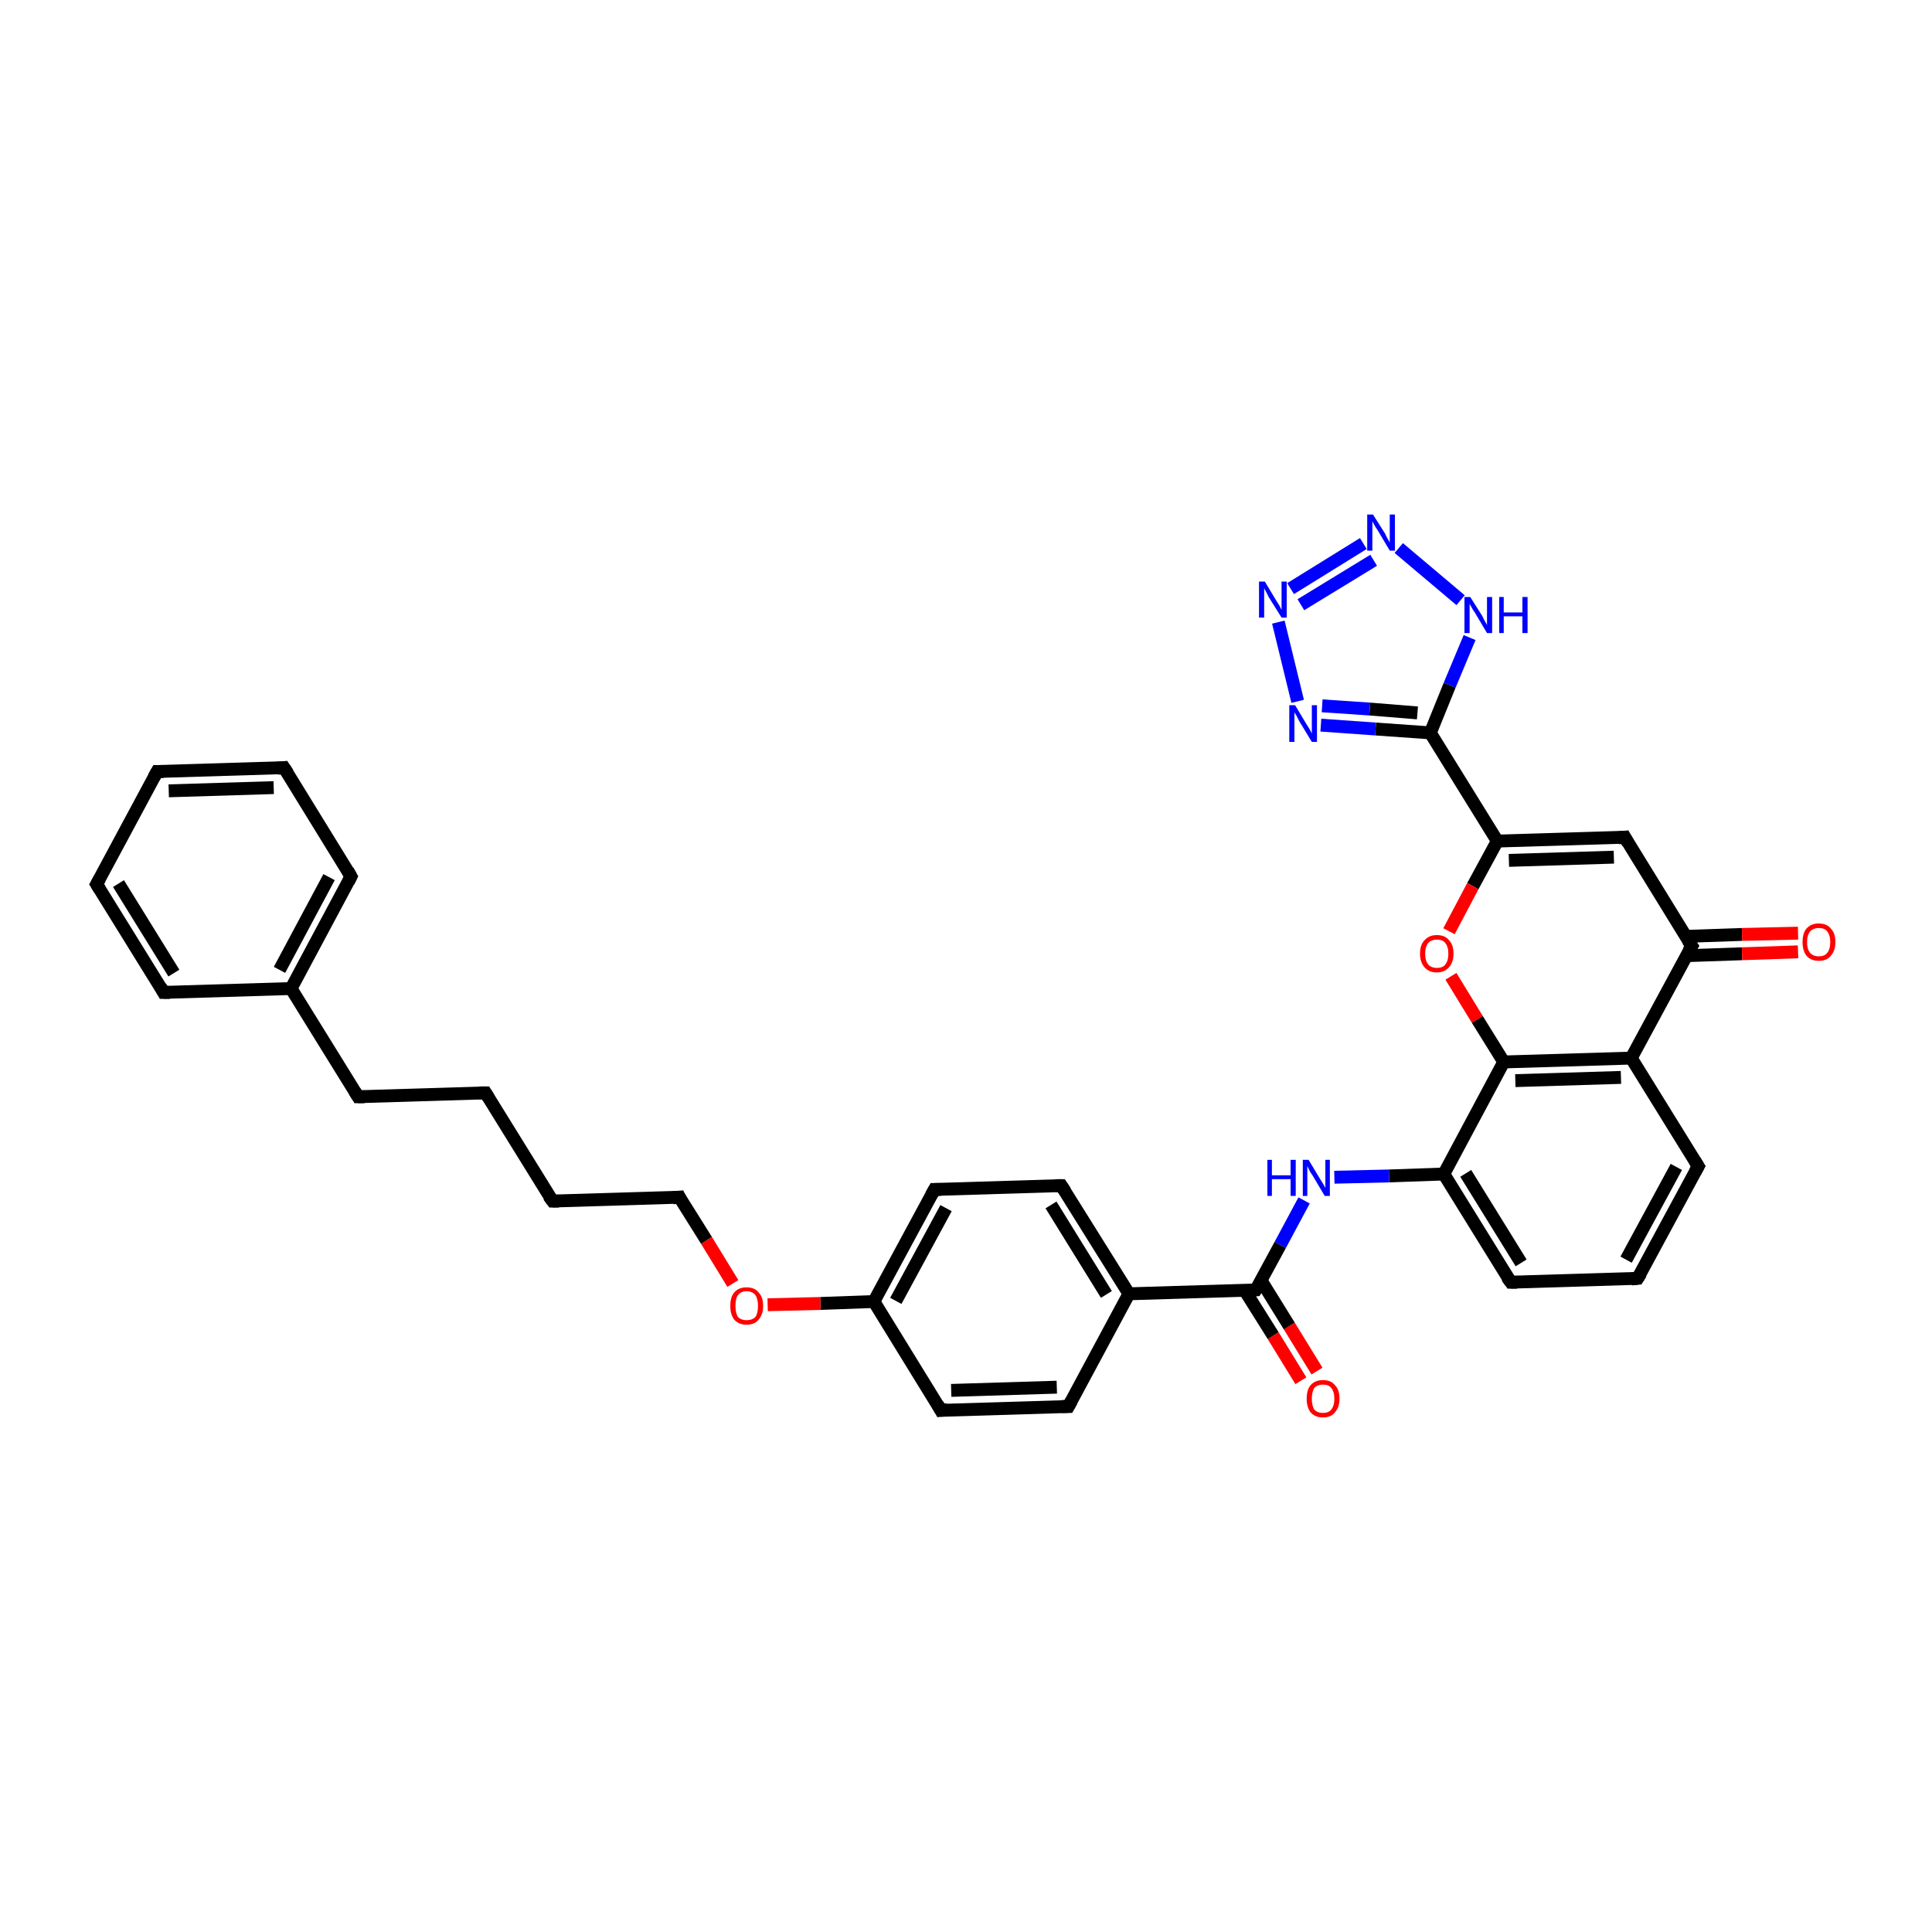 <?xml version='1.0' encoding='iso-8859-1'?>
<svg version='1.1' baseProfile='full'
              xmlns='http://www.w3.org/2000/svg'
                      xmlns:rdkit='http://www.rdkit.org/xml'
                      xmlns:xlink='http://www.w3.org/1999/xlink'
                  xml:space='preserve'
width='300px' height='300px' viewBox='0 0 300 300'>
<!-- END OF HEADER -->
<rect style='opacity:1.0;fill:#FFFFFF;stroke:none' width='300.0' height='300.0' x='0.0' y='0.0'> </rect>
<path class='bond-0 atom-0 atom-1' d='M 202.0,214.4 L 197.7,207.4' style='fill:none;fill-rule:evenodd;stroke:#FF0000;stroke-width:2.0px;stroke-linecap:butt;stroke-linejoin:miter;stroke-opacity:1' />
<path class='bond-0 atom-0 atom-1' d='M 197.7,207.4 L 193.3,200.4' style='fill:none;fill-rule:evenodd;stroke:#000000;stroke-width:2.0px;stroke-linecap:butt;stroke-linejoin:miter;stroke-opacity:1' />
<path class='bond-0 atom-0 atom-1' d='M 204.5,212.9 L 200.2,205.9' style='fill:none;fill-rule:evenodd;stroke:#FF0000;stroke-width:2.0px;stroke-linecap:butt;stroke-linejoin:miter;stroke-opacity:1' />
<path class='bond-0 atom-0 atom-1' d='M 200.2,205.9 L 195.8,198.8' style='fill:none;fill-rule:evenodd;stroke:#000000;stroke-width:2.0px;stroke-linecap:butt;stroke-linejoin:miter;stroke-opacity:1' />
<path class='bond-1 atom-1 atom-2' d='M 195.0,200.3 L 198.8,193.3' style='fill:none;fill-rule:evenodd;stroke:#000000;stroke-width:2.0px;stroke-linecap:butt;stroke-linejoin:miter;stroke-opacity:1' />
<path class='bond-1 atom-1 atom-2' d='M 198.8,193.3 L 202.5,186.4' style='fill:none;fill-rule:evenodd;stroke:#0000FF;stroke-width:2.0px;stroke-linecap:butt;stroke-linejoin:miter;stroke-opacity:1' />
<path class='bond-2 atom-2 atom-3' d='M 207.2,182.8 L 215.7,182.6' style='fill:none;fill-rule:evenodd;stroke:#0000FF;stroke-width:2.0px;stroke-linecap:butt;stroke-linejoin:miter;stroke-opacity:1' />
<path class='bond-2 atom-2 atom-3' d='M 215.7,182.6 L 224.2,182.3' style='fill:none;fill-rule:evenodd;stroke:#000000;stroke-width:2.0px;stroke-linecap:butt;stroke-linejoin:miter;stroke-opacity:1' />
<path class='bond-3 atom-3 atom-4' d='M 224.2,182.3 L 234.6,199.1' style='fill:none;fill-rule:evenodd;stroke:#000000;stroke-width:2.0px;stroke-linecap:butt;stroke-linejoin:miter;stroke-opacity:1' />
<path class='bond-3 atom-3 atom-4' d='M 227.6,182.2 L 236.2,196.1' style='fill:none;fill-rule:evenodd;stroke:#000000;stroke-width:2.0px;stroke-linecap:butt;stroke-linejoin:miter;stroke-opacity:1' />
<path class='bond-4 atom-4 atom-5' d='M 234.6,199.1 L 254.3,198.5' style='fill:none;fill-rule:evenodd;stroke:#000000;stroke-width:2.0px;stroke-linecap:butt;stroke-linejoin:miter;stroke-opacity:1' />
<path class='bond-5 atom-5 atom-6' d='M 254.3,198.5 L 263.7,181.1' style='fill:none;fill-rule:evenodd;stroke:#000000;stroke-width:2.0px;stroke-linecap:butt;stroke-linejoin:miter;stroke-opacity:1' />
<path class='bond-5 atom-5 atom-6' d='M 252.5,195.6 L 260.3,181.2' style='fill:none;fill-rule:evenodd;stroke:#000000;stroke-width:2.0px;stroke-linecap:butt;stroke-linejoin:miter;stroke-opacity:1' />
<path class='bond-6 atom-6 atom-7' d='M 263.7,181.1 L 253.3,164.3' style='fill:none;fill-rule:evenodd;stroke:#000000;stroke-width:2.0px;stroke-linecap:butt;stroke-linejoin:miter;stroke-opacity:1' />
<path class='bond-7 atom-7 atom-8' d='M 253.3,164.3 L 262.7,146.9' style='fill:none;fill-rule:evenodd;stroke:#000000;stroke-width:2.0px;stroke-linecap:butt;stroke-linejoin:miter;stroke-opacity:1' />
<path class='bond-8 atom-8 atom-9' d='M 261.8,148.4 L 270.5,148.1' style='fill:none;fill-rule:evenodd;stroke:#000000;stroke-width:2.0px;stroke-linecap:butt;stroke-linejoin:miter;stroke-opacity:1' />
<path class='bond-8 atom-8 atom-9' d='M 270.5,148.1 L 279.2,147.8' style='fill:none;fill-rule:evenodd;stroke:#FF0000;stroke-width:2.0px;stroke-linecap:butt;stroke-linejoin:miter;stroke-opacity:1' />
<path class='bond-8 atom-8 atom-9' d='M 261.8,145.4 L 270.5,145.1' style='fill:none;fill-rule:evenodd;stroke:#000000;stroke-width:2.0px;stroke-linecap:butt;stroke-linejoin:miter;stroke-opacity:1' />
<path class='bond-8 atom-8 atom-9' d='M 270.5,145.1 L 279.2,144.9' style='fill:none;fill-rule:evenodd;stroke:#FF0000;stroke-width:2.0px;stroke-linecap:butt;stroke-linejoin:miter;stroke-opacity:1' />
<path class='bond-9 atom-8 atom-10' d='M 262.7,146.9 L 252.3,130.0' style='fill:none;fill-rule:evenodd;stroke:#000000;stroke-width:2.0px;stroke-linecap:butt;stroke-linejoin:miter;stroke-opacity:1' />
<path class='bond-10 atom-10 atom-11' d='M 252.3,130.0 L 232.5,130.6' style='fill:none;fill-rule:evenodd;stroke:#000000;stroke-width:2.0px;stroke-linecap:butt;stroke-linejoin:miter;stroke-opacity:1' />
<path class='bond-10 atom-10 atom-11' d='M 250.6,133.1 L 234.3,133.6' style='fill:none;fill-rule:evenodd;stroke:#000000;stroke-width:2.0px;stroke-linecap:butt;stroke-linejoin:miter;stroke-opacity:1' />
<path class='bond-11 atom-11 atom-12' d='M 232.5,130.6 L 222.1,113.8' style='fill:none;fill-rule:evenodd;stroke:#000000;stroke-width:2.0px;stroke-linecap:butt;stroke-linejoin:miter;stroke-opacity:1' />
<path class='bond-12 atom-12 atom-13' d='M 222.1,113.8 L 213.6,113.2' style='fill:none;fill-rule:evenodd;stroke:#000000;stroke-width:2.0px;stroke-linecap:butt;stroke-linejoin:miter;stroke-opacity:1' />
<path class='bond-12 atom-12 atom-13' d='M 213.6,113.2 L 205.1,112.6' style='fill:none;fill-rule:evenodd;stroke:#0000FF;stroke-width:2.0px;stroke-linecap:butt;stroke-linejoin:miter;stroke-opacity:1' />
<path class='bond-12 atom-12 atom-13' d='M 220.1,110.7 L 212.7,110.1' style='fill:none;fill-rule:evenodd;stroke:#000000;stroke-width:2.0px;stroke-linecap:butt;stroke-linejoin:miter;stroke-opacity:1' />
<path class='bond-12 atom-12 atom-13' d='M 212.7,110.1 L 205.3,109.6' style='fill:none;fill-rule:evenodd;stroke:#0000FF;stroke-width:2.0px;stroke-linecap:butt;stroke-linejoin:miter;stroke-opacity:1' />
<path class='bond-13 atom-13 atom-14' d='M 201.5,108.9 L 198.5,96.6' style='fill:none;fill-rule:evenodd;stroke:#0000FF;stroke-width:2.0px;stroke-linecap:butt;stroke-linejoin:miter;stroke-opacity:1' />
<path class='bond-14 atom-14 atom-15' d='M 200.4,91.4 L 211.7,84.4' style='fill:none;fill-rule:evenodd;stroke:#0000FF;stroke-width:2.0px;stroke-linecap:butt;stroke-linejoin:miter;stroke-opacity:1' />
<path class='bond-14 atom-14 atom-15' d='M 202.0,93.9 L 213.3,87.0' style='fill:none;fill-rule:evenodd;stroke:#0000FF;stroke-width:2.0px;stroke-linecap:butt;stroke-linejoin:miter;stroke-opacity:1' />
<path class='bond-15 atom-15 atom-16' d='M 217.2,85.1 L 226.8,93.2' style='fill:none;fill-rule:evenodd;stroke:#0000FF;stroke-width:2.0px;stroke-linecap:butt;stroke-linejoin:miter;stroke-opacity:1' />
<path class='bond-16 atom-11 atom-17' d='M 232.5,130.6 L 228.7,137.6' style='fill:none;fill-rule:evenodd;stroke:#000000;stroke-width:2.0px;stroke-linecap:butt;stroke-linejoin:miter;stroke-opacity:1' />
<path class='bond-16 atom-11 atom-17' d='M 228.7,137.6 L 225.0,144.6' style='fill:none;fill-rule:evenodd;stroke:#FF0000;stroke-width:2.0px;stroke-linecap:butt;stroke-linejoin:miter;stroke-opacity:1' />
<path class='bond-17 atom-17 atom-18' d='M 225.3,151.6 L 229.4,158.3' style='fill:none;fill-rule:evenodd;stroke:#FF0000;stroke-width:2.0px;stroke-linecap:butt;stroke-linejoin:miter;stroke-opacity:1' />
<path class='bond-17 atom-17 atom-18' d='M 229.4,158.3 L 233.5,164.9' style='fill:none;fill-rule:evenodd;stroke:#000000;stroke-width:2.0px;stroke-linecap:butt;stroke-linejoin:miter;stroke-opacity:1' />
<path class='bond-18 atom-1 atom-19' d='M 195.0,200.3 L 175.3,200.9' style='fill:none;fill-rule:evenodd;stroke:#000000;stroke-width:2.0px;stroke-linecap:butt;stroke-linejoin:miter;stroke-opacity:1' />
<path class='bond-19 atom-19 atom-20' d='M 175.3,200.9 L 164.8,184.1' style='fill:none;fill-rule:evenodd;stroke:#000000;stroke-width:2.0px;stroke-linecap:butt;stroke-linejoin:miter;stroke-opacity:1' />
<path class='bond-19 atom-19 atom-20' d='M 171.8,201.0 L 163.2,187.1' style='fill:none;fill-rule:evenodd;stroke:#000000;stroke-width:2.0px;stroke-linecap:butt;stroke-linejoin:miter;stroke-opacity:1' />
<path class='bond-20 atom-20 atom-21' d='M 164.8,184.1 L 145.1,184.7' style='fill:none;fill-rule:evenodd;stroke:#000000;stroke-width:2.0px;stroke-linecap:butt;stroke-linejoin:miter;stroke-opacity:1' />
<path class='bond-21 atom-21 atom-22' d='M 145.1,184.7 L 135.7,202.1' style='fill:none;fill-rule:evenodd;stroke:#000000;stroke-width:2.0px;stroke-linecap:butt;stroke-linejoin:miter;stroke-opacity:1' />
<path class='bond-21 atom-21 atom-22' d='M 146.9,187.6 L 139.1,202.0' style='fill:none;fill-rule:evenodd;stroke:#000000;stroke-width:2.0px;stroke-linecap:butt;stroke-linejoin:miter;stroke-opacity:1' />
<path class='bond-22 atom-22 atom-23' d='M 135.7,202.1 L 127.4,202.4' style='fill:none;fill-rule:evenodd;stroke:#000000;stroke-width:2.0px;stroke-linecap:butt;stroke-linejoin:miter;stroke-opacity:1' />
<path class='bond-22 atom-22 atom-23' d='M 127.4,202.4 L 119.2,202.6' style='fill:none;fill-rule:evenodd;stroke:#FF0000;stroke-width:2.0px;stroke-linecap:butt;stroke-linejoin:miter;stroke-opacity:1' />
<path class='bond-23 atom-23 atom-24' d='M 113.8,199.3 L 109.7,192.6' style='fill:none;fill-rule:evenodd;stroke:#FF0000;stroke-width:2.0px;stroke-linecap:butt;stroke-linejoin:miter;stroke-opacity:1' />
<path class='bond-23 atom-23 atom-24' d='M 109.7,192.6 L 105.5,185.9' style='fill:none;fill-rule:evenodd;stroke:#000000;stroke-width:2.0px;stroke-linecap:butt;stroke-linejoin:miter;stroke-opacity:1' />
<path class='bond-24 atom-24 atom-25' d='M 105.5,185.9 L 85.8,186.5' style='fill:none;fill-rule:evenodd;stroke:#000000;stroke-width:2.0px;stroke-linecap:butt;stroke-linejoin:miter;stroke-opacity:1' />
<path class='bond-25 atom-25 atom-26' d='M 85.8,186.5 L 75.4,169.7' style='fill:none;fill-rule:evenodd;stroke:#000000;stroke-width:2.0px;stroke-linecap:butt;stroke-linejoin:miter;stroke-opacity:1' />
<path class='bond-26 atom-26 atom-27' d='M 75.4,169.7 L 55.6,170.3' style='fill:none;fill-rule:evenodd;stroke:#000000;stroke-width:2.0px;stroke-linecap:butt;stroke-linejoin:miter;stroke-opacity:1' />
<path class='bond-27 atom-27 atom-28' d='M 55.6,170.3 L 45.2,153.5' style='fill:none;fill-rule:evenodd;stroke:#000000;stroke-width:2.0px;stroke-linecap:butt;stroke-linejoin:miter;stroke-opacity:1' />
<path class='bond-28 atom-28 atom-29' d='M 45.2,153.5 L 54.5,136.1' style='fill:none;fill-rule:evenodd;stroke:#000000;stroke-width:2.0px;stroke-linecap:butt;stroke-linejoin:miter;stroke-opacity:1' />
<path class='bond-28 atom-28 atom-29' d='M 43.4,150.6 L 51.1,136.2' style='fill:none;fill-rule:evenodd;stroke:#000000;stroke-width:2.0px;stroke-linecap:butt;stroke-linejoin:miter;stroke-opacity:1' />
<path class='bond-29 atom-29 atom-30' d='M 54.5,136.1 L 44.1,119.2' style='fill:none;fill-rule:evenodd;stroke:#000000;stroke-width:2.0px;stroke-linecap:butt;stroke-linejoin:miter;stroke-opacity:1' />
<path class='bond-30 atom-30 atom-31' d='M 44.1,119.2 L 24.4,119.8' style='fill:none;fill-rule:evenodd;stroke:#000000;stroke-width:2.0px;stroke-linecap:butt;stroke-linejoin:miter;stroke-opacity:1' />
<path class='bond-30 atom-30 atom-31' d='M 42.5,122.3 L 26.2,122.8' style='fill:none;fill-rule:evenodd;stroke:#000000;stroke-width:2.0px;stroke-linecap:butt;stroke-linejoin:miter;stroke-opacity:1' />
<path class='bond-31 atom-31 atom-32' d='M 24.4,119.8 L 15.0,137.3' style='fill:none;fill-rule:evenodd;stroke:#000000;stroke-width:2.0px;stroke-linecap:butt;stroke-linejoin:miter;stroke-opacity:1' />
<path class='bond-32 atom-32 atom-33' d='M 15.0,137.3 L 25.4,154.1' style='fill:none;fill-rule:evenodd;stroke:#000000;stroke-width:2.0px;stroke-linecap:butt;stroke-linejoin:miter;stroke-opacity:1' />
<path class='bond-32 atom-32 atom-33' d='M 18.4,137.2 L 27.0,151.1' style='fill:none;fill-rule:evenodd;stroke:#000000;stroke-width:2.0px;stroke-linecap:butt;stroke-linejoin:miter;stroke-opacity:1' />
<path class='bond-33 atom-22 atom-34' d='M 135.7,202.1 L 146.1,219.0' style='fill:none;fill-rule:evenodd;stroke:#000000;stroke-width:2.0px;stroke-linecap:butt;stroke-linejoin:miter;stroke-opacity:1' />
<path class='bond-34 atom-34 atom-35' d='M 146.1,219.0 L 165.9,218.4' style='fill:none;fill-rule:evenodd;stroke:#000000;stroke-width:2.0px;stroke-linecap:butt;stroke-linejoin:miter;stroke-opacity:1' />
<path class='bond-34 atom-34 atom-35' d='M 147.7,215.9 L 164.1,215.4' style='fill:none;fill-rule:evenodd;stroke:#000000;stroke-width:2.0px;stroke-linecap:butt;stroke-linejoin:miter;stroke-opacity:1' />
<path class='bond-35 atom-18 atom-3' d='M 233.5,164.9 L 224.2,182.3' style='fill:none;fill-rule:evenodd;stroke:#000000;stroke-width:2.0px;stroke-linecap:butt;stroke-linejoin:miter;stroke-opacity:1' />
<path class='bond-36 atom-35 atom-19' d='M 165.9,218.4 L 175.3,200.9' style='fill:none;fill-rule:evenodd;stroke:#000000;stroke-width:2.0px;stroke-linecap:butt;stroke-linejoin:miter;stroke-opacity:1' />
<path class='bond-37 atom-18 atom-7' d='M 233.5,164.9 L 253.3,164.3' style='fill:none;fill-rule:evenodd;stroke:#000000;stroke-width:2.0px;stroke-linecap:butt;stroke-linejoin:miter;stroke-opacity:1' />
<path class='bond-37 atom-18 atom-7' d='M 235.3,167.8 L 251.7,167.3' style='fill:none;fill-rule:evenodd;stroke:#000000;stroke-width:2.0px;stroke-linecap:butt;stroke-linejoin:miter;stroke-opacity:1' />
<path class='bond-38 atom-33 atom-28' d='M 25.4,154.1 L 45.2,153.5' style='fill:none;fill-rule:evenodd;stroke:#000000;stroke-width:2.0px;stroke-linecap:butt;stroke-linejoin:miter;stroke-opacity:1' />
<path class='bond-39 atom-16 atom-12' d='M 228.2,99.0 L 225.1,106.4' style='fill:none;fill-rule:evenodd;stroke:#0000FF;stroke-width:2.0px;stroke-linecap:butt;stroke-linejoin:miter;stroke-opacity:1' />
<path class='bond-39 atom-16 atom-12' d='M 225.1,106.4 L 222.1,113.8' style='fill:none;fill-rule:evenodd;stroke:#000000;stroke-width:2.0px;stroke-linecap:butt;stroke-linejoin:miter;stroke-opacity:1' />
<path d='M 195.2,200.0 L 195.0,200.3 L 194.0,200.4' style='fill:none;stroke:#000000;stroke-width:2.0px;stroke-linecap:butt;stroke-linejoin:miter;stroke-opacity:1;' />
<path d='M 234.0,198.3 L 234.6,199.1 L 235.6,199.1' style='fill:none;stroke:#000000;stroke-width:2.0px;stroke-linecap:butt;stroke-linejoin:miter;stroke-opacity:1;' />
<path d='M 253.3,198.6 L 254.3,198.5 L 254.8,197.7' style='fill:none;stroke:#000000;stroke-width:2.0px;stroke-linecap:butt;stroke-linejoin:miter;stroke-opacity:1;' />
<path d='M 263.2,182.0 L 263.7,181.1 L 263.2,180.3' style='fill:none;stroke:#000000;stroke-width:2.0px;stroke-linecap:butt;stroke-linejoin:miter;stroke-opacity:1;' />
<path d='M 262.2,147.7 L 262.7,146.9 L 262.1,146.0' style='fill:none;stroke:#000000;stroke-width:2.0px;stroke-linecap:butt;stroke-linejoin:miter;stroke-opacity:1;' />
<path d='M 252.8,130.9 L 252.3,130.0 L 251.3,130.1' style='fill:none;stroke:#000000;stroke-width:2.0px;stroke-linecap:butt;stroke-linejoin:miter;stroke-opacity:1;' />
<path d='M 165.4,185.0 L 164.8,184.1 L 163.9,184.1' style='fill:none;stroke:#000000;stroke-width:2.0px;stroke-linecap:butt;stroke-linejoin:miter;stroke-opacity:1;' />
<path d='M 146.1,184.7 L 145.1,184.7 L 144.6,185.6' style='fill:none;stroke:#000000;stroke-width:2.0px;stroke-linecap:butt;stroke-linejoin:miter;stroke-opacity:1;' />
<path d='M 105.7,186.3 L 105.5,185.9 L 104.5,186.0' style='fill:none;stroke:#000000;stroke-width:2.0px;stroke-linecap:butt;stroke-linejoin:miter;stroke-opacity:1;' />
<path d='M 86.8,186.5 L 85.8,186.5 L 85.2,185.7' style='fill:none;stroke:#000000;stroke-width:2.0px;stroke-linecap:butt;stroke-linejoin:miter;stroke-opacity:1;' />
<path d='M 75.9,170.5 L 75.4,169.7 L 74.4,169.7' style='fill:none;stroke:#000000;stroke-width:2.0px;stroke-linecap:butt;stroke-linejoin:miter;stroke-opacity:1;' />
<path d='M 56.6,170.3 L 55.6,170.3 L 55.1,169.5' style='fill:none;stroke:#000000;stroke-width:2.0px;stroke-linecap:butt;stroke-linejoin:miter;stroke-opacity:1;' />
<path d='M 54.1,136.9 L 54.5,136.1 L 54.0,135.2' style='fill:none;stroke:#000000;stroke-width:2.0px;stroke-linecap:butt;stroke-linejoin:miter;stroke-opacity:1;' />
<path d='M 44.7,120.1 L 44.1,119.2 L 43.1,119.3' style='fill:none;stroke:#000000;stroke-width:2.0px;stroke-linecap:butt;stroke-linejoin:miter;stroke-opacity:1;' />
<path d='M 25.4,119.8 L 24.4,119.8 L 23.9,120.7' style='fill:none;stroke:#000000;stroke-width:2.0px;stroke-linecap:butt;stroke-linejoin:miter;stroke-opacity:1;' />
<path d='M 15.5,136.4 L 15.0,137.3 L 15.5,138.1' style='fill:none;stroke:#000000;stroke-width:2.0px;stroke-linecap:butt;stroke-linejoin:miter;stroke-opacity:1;' />
<path d='M 24.9,153.2 L 25.4,154.1 L 26.4,154.1' style='fill:none;stroke:#000000;stroke-width:2.0px;stroke-linecap:butt;stroke-linejoin:miter;stroke-opacity:1;' />
<path d='M 145.6,218.1 L 146.1,219.0 L 147.1,218.9' style='fill:none;stroke:#000000;stroke-width:2.0px;stroke-linecap:butt;stroke-linejoin:miter;stroke-opacity:1;' />
<path d='M 164.9,218.4 L 165.9,218.4 L 166.4,217.5' style='fill:none;stroke:#000000;stroke-width:2.0px;stroke-linecap:butt;stroke-linejoin:miter;stroke-opacity:1;' />
<path class='atom-0' d='M 202.9 217.2
Q 202.9 215.8, 203.5 215.1
Q 204.2 214.3, 205.4 214.3
Q 206.7 214.3, 207.3 215.1
Q 208.0 215.8, 208.0 217.2
Q 208.0 218.5, 207.3 219.3
Q 206.7 220.1, 205.4 220.1
Q 204.2 220.1, 203.5 219.3
Q 202.9 218.5, 202.9 217.2
M 205.4 219.4
Q 206.3 219.4, 206.7 218.9
Q 207.2 218.3, 207.2 217.2
Q 207.2 216.1, 206.7 215.5
Q 206.3 215.0, 205.4 215.0
Q 204.6 215.0, 204.1 215.5
Q 203.7 216.1, 203.7 217.2
Q 203.7 218.3, 204.1 218.9
Q 204.6 219.4, 205.4 219.4
' fill='#FF0000'/>
<path class='atom-2' d='M 196.8 180.1
L 197.5 180.1
L 197.5 182.5
L 200.4 182.5
L 200.4 180.1
L 201.2 180.1
L 201.2 185.7
L 200.4 185.7
L 200.4 183.1
L 197.5 183.1
L 197.5 185.7
L 196.8 185.7
L 196.8 180.1
' fill='#0000FF'/>
<path class='atom-2' d='M 203.2 180.1
L 205.0 183.1
Q 205.2 183.4, 205.5 183.9
Q 205.8 184.4, 205.8 184.5
L 205.8 180.1
L 206.5 180.1
L 206.5 185.7
L 205.7 185.7
L 203.8 182.5
Q 203.5 182.1, 203.3 181.7
Q 203.1 181.2, 203.0 181.1
L 203.0 185.7
L 202.3 185.7
L 202.3 180.1
L 203.2 180.1
' fill='#0000FF'/>
<path class='atom-9' d='M 279.9 146.3
Q 279.9 144.9, 280.5 144.2
Q 281.2 143.4, 282.4 143.4
Q 283.7 143.4, 284.3 144.2
Q 285.0 144.9, 285.0 146.3
Q 285.0 147.6, 284.3 148.4
Q 283.7 149.2, 282.4 149.2
Q 281.2 149.2, 280.5 148.4
Q 279.9 147.6, 279.9 146.3
M 282.4 148.5
Q 283.3 148.5, 283.7 148.0
Q 284.2 147.4, 284.2 146.3
Q 284.2 145.2, 283.7 144.6
Q 283.3 144.1, 282.4 144.1
Q 281.6 144.1, 281.1 144.6
Q 280.6 145.2, 280.6 146.3
Q 280.6 147.4, 281.1 148.0
Q 281.6 148.5, 282.4 148.5
' fill='#FF0000'/>
<path class='atom-13' d='M 201.1 109.5
L 202.9 112.5
Q 203.1 112.8, 203.4 113.3
Q 203.7 113.9, 203.7 113.9
L 203.7 109.5
L 204.5 109.5
L 204.5 115.2
L 203.7 115.2
L 201.7 111.9
Q 201.5 111.5, 201.3 111.1
Q 201.0 110.7, 201.0 110.5
L 201.0 115.2
L 200.2 115.2
L 200.2 109.5
L 201.1 109.5
' fill='#0000FF'/>
<path class='atom-14' d='M 196.4 90.3
L 198.2 93.3
Q 198.4 93.6, 198.7 94.1
Q 199.0 94.7, 199.0 94.7
L 199.0 90.3
L 199.8 90.3
L 199.8 95.9
L 199.0 95.9
L 197.0 92.7
Q 196.8 92.3, 196.6 91.9
Q 196.3 91.4, 196.3 91.3
L 196.3 95.9
L 195.5 95.9
L 195.5 90.3
L 196.4 90.3
' fill='#0000FF'/>
<path class='atom-15' d='M 213.2 79.9
L 215.1 82.9
Q 215.2 83.2, 215.5 83.7
Q 215.8 84.2, 215.8 84.3
L 215.8 79.9
L 216.6 79.9
L 216.6 85.5
L 215.8 85.5
L 213.9 82.3
Q 213.6 81.9, 213.4 81.5
Q 213.1 81.0, 213.1 80.9
L 213.1 85.5
L 212.3 85.5
L 212.3 79.9
L 213.2 79.9
' fill='#0000FF'/>
<path class='atom-16' d='M 228.3 92.7
L 230.2 95.7
Q 230.3 96.0, 230.6 96.5
Q 230.9 97.0, 230.9 97.1
L 230.9 92.7
L 231.7 92.7
L 231.7 98.3
L 230.9 98.3
L 229.0 95.1
Q 228.7 94.7, 228.5 94.3
Q 228.2 93.8, 228.2 93.7
L 228.2 98.3
L 227.4 98.3
L 227.4 92.7
L 228.3 92.7
' fill='#0000FF'/>
<path class='atom-16' d='M 232.8 92.7
L 233.5 92.7
L 233.5 95.1
L 236.4 95.1
L 236.4 92.7
L 237.2 92.7
L 237.2 98.3
L 236.4 98.3
L 236.4 95.7
L 233.5 95.7
L 233.5 98.3
L 232.8 98.3
L 232.8 92.7
' fill='#0000FF'/>
<path class='atom-17' d='M 220.5 148.1
Q 220.5 146.7, 221.2 146.0
Q 221.9 145.2, 223.1 145.2
Q 224.4 145.2, 225.0 146.0
Q 225.7 146.7, 225.7 148.1
Q 225.7 149.4, 225.0 150.2
Q 224.3 151.0, 223.1 151.0
Q 221.9 151.0, 221.2 150.2
Q 220.5 149.4, 220.5 148.1
M 223.1 150.3
Q 224.0 150.3, 224.4 149.8
Q 224.9 149.2, 224.9 148.1
Q 224.9 147.0, 224.4 146.4
Q 224.0 145.9, 223.1 145.9
Q 222.3 145.9, 221.8 146.4
Q 221.3 147.0, 221.3 148.1
Q 221.3 149.2, 221.8 149.8
Q 222.3 150.3, 223.1 150.3
' fill='#FF0000'/>
<path class='atom-23' d='M 113.4 202.8
Q 113.4 201.4, 114.0 200.7
Q 114.7 199.9, 115.9 199.9
Q 117.2 199.9, 117.8 200.7
Q 118.5 201.4, 118.5 202.8
Q 118.5 204.1, 117.8 204.9
Q 117.2 205.7, 115.9 205.7
Q 114.7 205.7, 114.0 204.9
Q 113.4 204.1, 113.4 202.8
M 115.9 205.0
Q 116.8 205.0, 117.3 204.5
Q 117.7 203.9, 117.7 202.8
Q 117.7 201.7, 117.3 201.1
Q 116.8 200.5, 115.9 200.5
Q 115.1 200.5, 114.6 201.1
Q 114.2 201.6, 114.2 202.8
Q 114.2 203.9, 114.6 204.5
Q 115.1 205.0, 115.9 205.0
' fill='#FF0000'/>
</svg>
